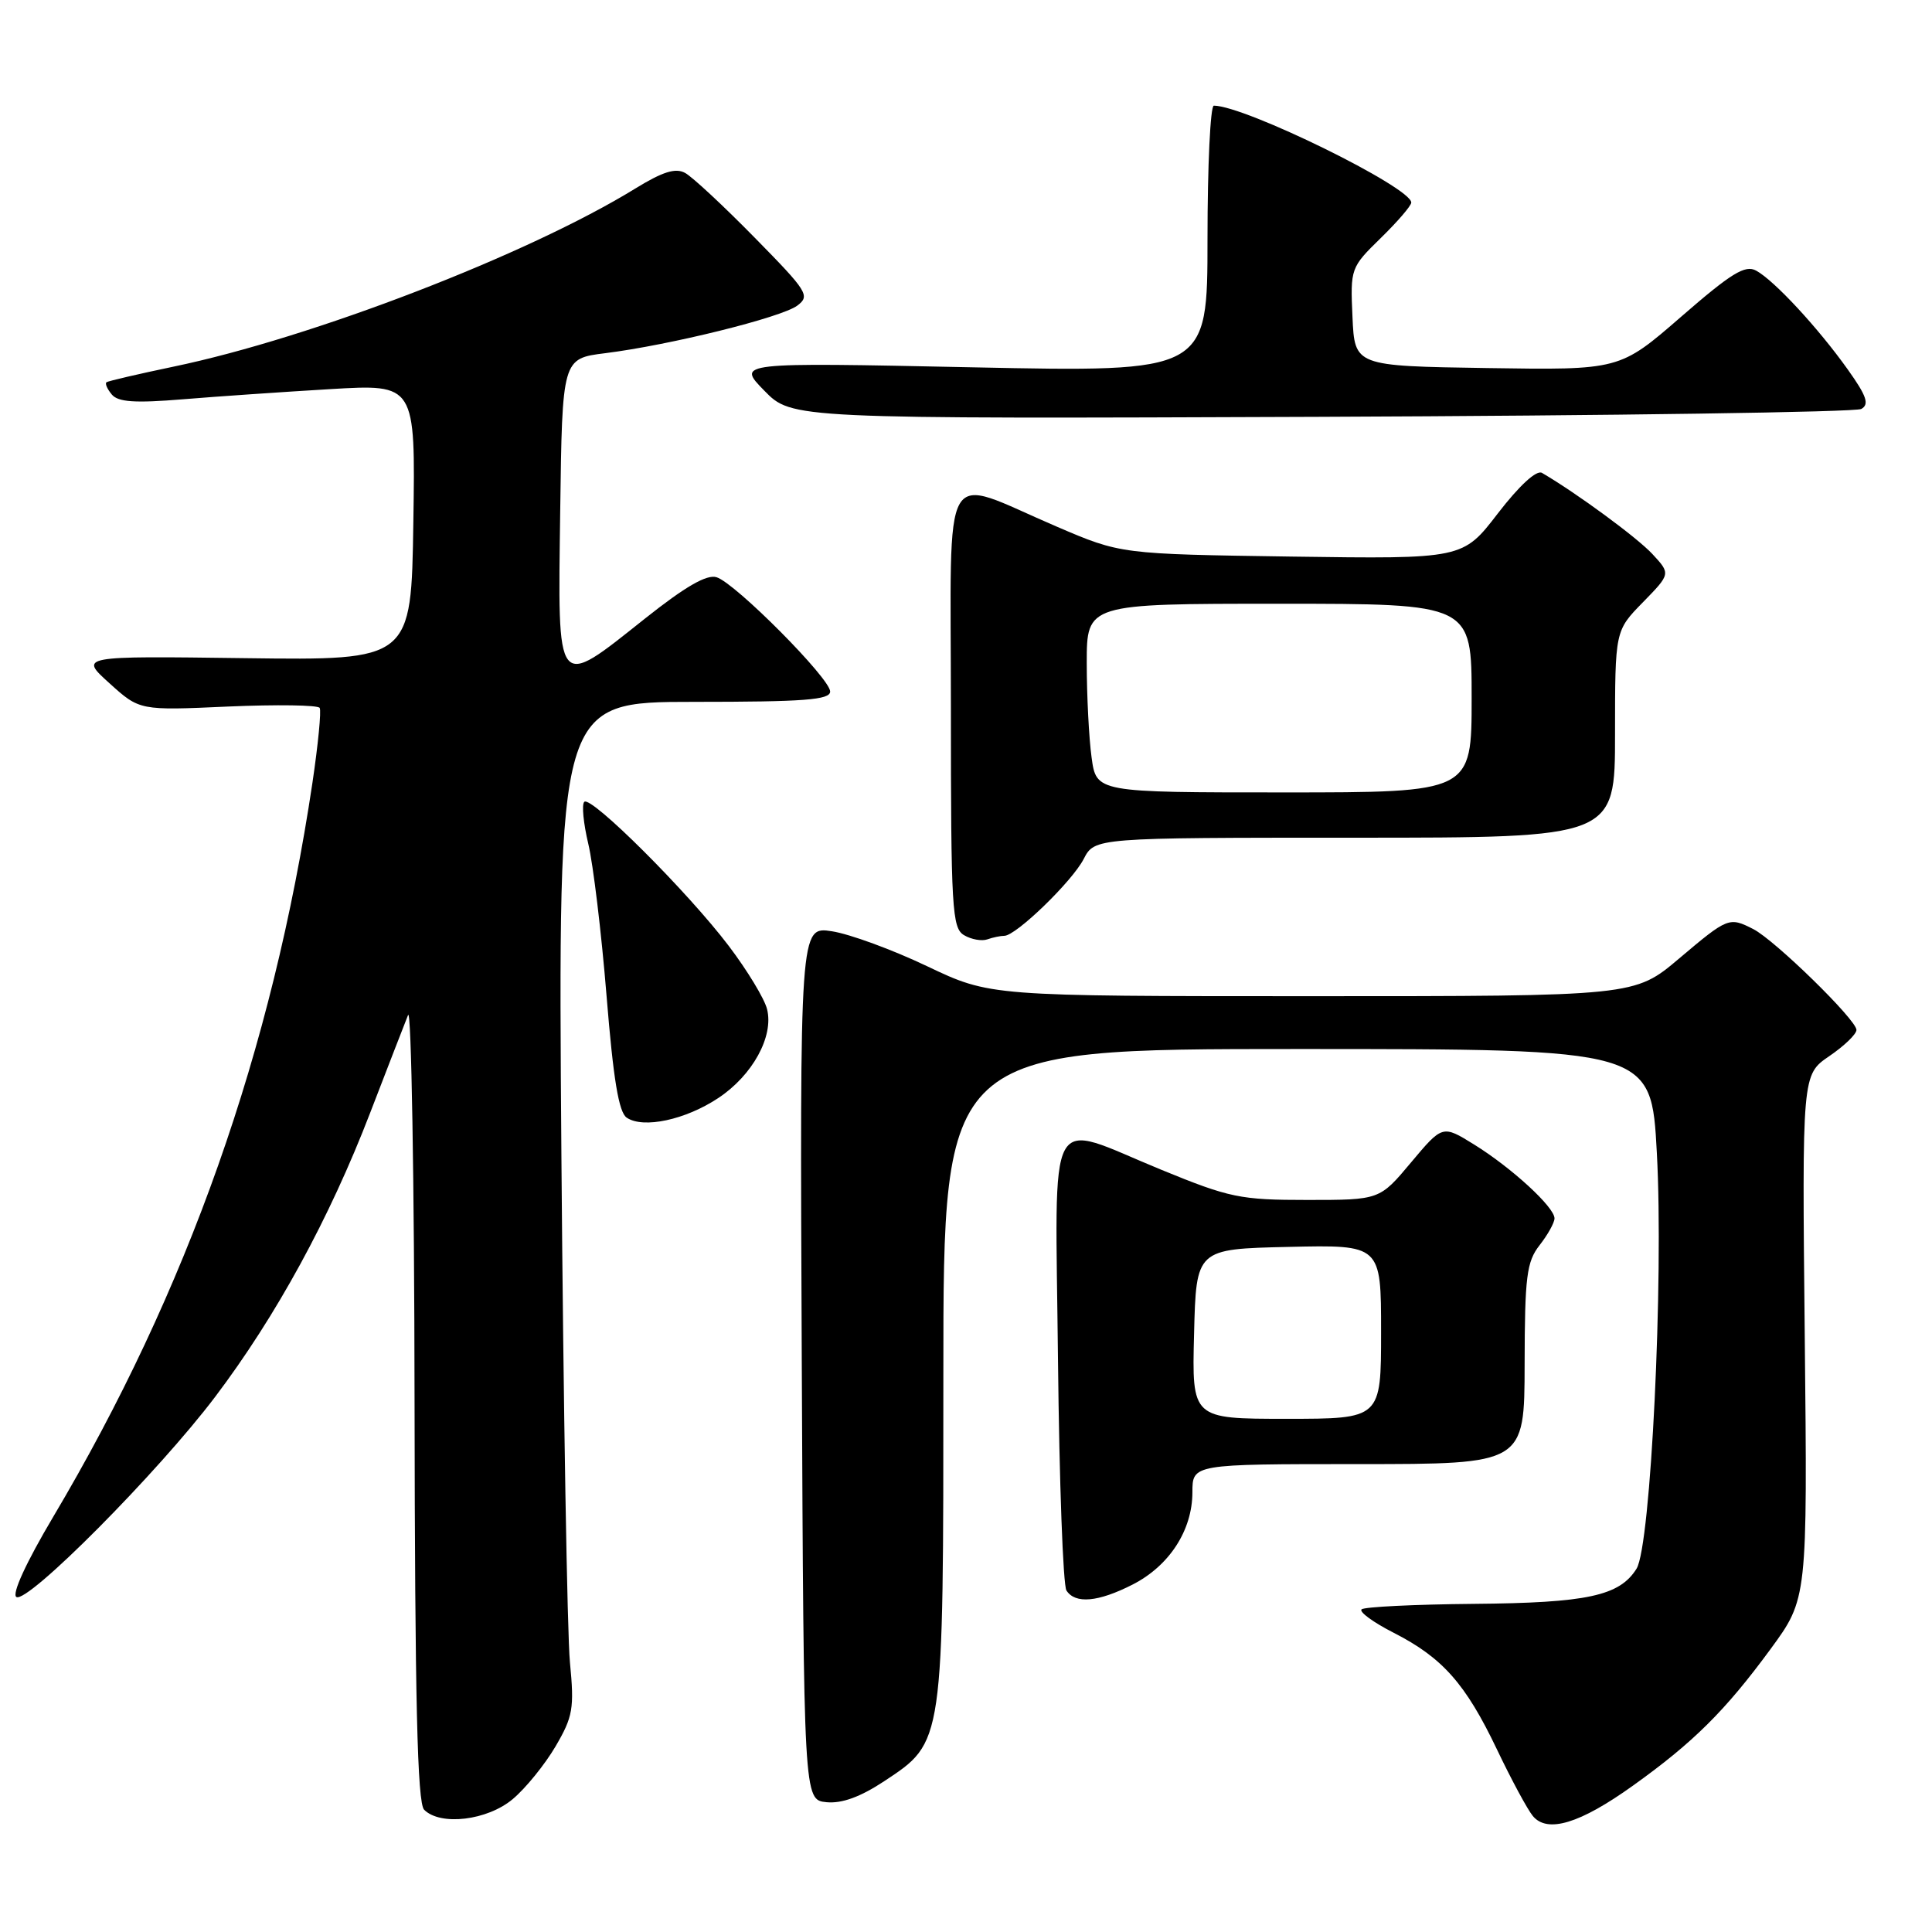 <?xml version="1.0" encoding="UTF-8" standalone="no"?>
<!DOCTYPE svg PUBLIC "-//W3C//DTD SVG 1.1//EN" "http://www.w3.org/Graphics/SVG/1.1/DTD/svg11.dtd" >
<svg xmlns="http://www.w3.org/2000/svg" xmlns:xlink="http://www.w3.org/1999/xlink" version="1.1" viewBox="0 0 256 256">
 <g >
 <path fill="currentColor"
d=" M 216.37 236.61 C 224.37 230.89 228.61 226.68 234.60 218.52 C 239.50 211.84 239.50 211.84 239.14 177.13 C 238.78 142.41 238.78 142.41 242.38 139.95 C 244.36 138.60 245.99 137.04 245.99 136.47 C 246.00 135.14 235.18 124.57 232.32 123.11 C 229.12 121.48 228.95 121.55 222.50 127.00 C 216.59 132.00 216.59 132.00 173.89 132.00 C 131.19 132.00 131.19 132.00 122.85 128.03 C 118.26 125.84 112.58 123.76 110.24 123.40 C 105.98 122.74 105.98 122.74 106.24 180.62 C 106.50 238.50 106.50 238.50 109.51 238.80 C 111.55 239.00 114.01 238.10 117.16 236.02 C 125.08 230.77 125.00 231.30 125.00 181.98 C 125.00 139.00 125.00 139.00 171.90 139.00 C 218.80 139.00 218.80 139.00 219.54 152.75 C 220.46 169.64 218.74 204.84 216.85 207.86 C 214.60 211.47 210.31 212.39 195.26 212.52 C 187.43 212.59 180.75 212.92 180.41 213.25 C 180.08 213.59 181.98 214.98 184.65 216.34 C 191.14 219.65 194.19 223.09 198.35 231.80 C 200.26 235.81 202.41 239.79 203.11 240.63 C 205.03 242.95 209.35 241.64 216.37 236.61 Z  M 67.94 238.39 C 69.65 236.96 72.19 233.82 73.61 231.41 C 75.92 227.46 76.11 226.38 75.52 220.27 C 75.16 216.54 74.65 186.39 74.39 153.25 C 73.93 93.00 73.93 93.00 91.96 93.00 C 106.57 93.00 110.00 92.74 110.00 91.63 C 110.00 89.90 97.46 77.28 94.96 76.49 C 93.66 76.07 90.82 77.71 85.48 81.95 C 73.58 91.41 73.91 91.81 74.23 67.75 C 74.50 47.51 74.50 47.51 80.19 46.80 C 88.75 45.73 103.52 42.07 105.64 40.50 C 107.38 39.20 107.02 38.63 100.00 31.49 C 95.88 27.29 91.73 23.43 90.79 22.92 C 89.52 22.21 87.81 22.75 84.15 25.00 C 69.94 33.74 41.39 44.75 23.00 48.58 C 18.32 49.56 14.32 50.49 14.11 50.65 C 13.89 50.82 14.21 51.55 14.81 52.27 C 15.64 53.28 17.88 53.43 24.20 52.91 C 28.77 52.53 37.57 51.93 43.77 51.56 C 55.05 50.89 55.05 50.89 54.77 69.19 C 54.50 87.50 54.50 87.50 32.50 87.21 C 10.50 86.92 10.50 86.92 14.50 90.53 C 18.50 94.15 18.50 94.15 30.22 93.62 C 36.67 93.34 42.13 93.42 42.36 93.80 C 42.59 94.19 42.15 98.65 41.40 103.72 C 36.10 139.16 24.85 171.03 7.02 201.04 C 3.46 207.04 1.54 211.22 2.17 211.61 C 3.65 212.52 20.94 195.10 28.50 185.10 C 36.60 174.38 43.66 161.45 49.03 147.50 C 51.36 141.45 53.63 135.60 54.07 134.50 C 54.50 133.40 54.90 156.37 54.93 185.55 C 54.98 225.40 55.30 238.90 56.20 239.80 C 58.37 241.97 64.58 241.22 67.94 238.39 Z  M 150.08 209.96 C 154.94 207.48 157.99 202.78 158.00 197.75 C 158.00 194.00 158.00 194.00 180.00 194.00 C 202.00 194.00 202.00 194.00 202.02 180.75 C 202.04 169.14 202.29 167.19 204.00 165.00 C 205.08 163.62 205.97 162.03 205.98 161.45 C 206.01 159.98 200.31 154.74 195.32 151.65 C 191.14 149.06 191.14 149.06 186.97 154.03 C 182.81 159.00 182.81 159.00 173.22 159.00 C 164.33 159.00 162.93 158.71 153.88 155.00 C 138.39 148.65 139.84 145.98 140.19 180.25 C 140.36 196.34 140.86 210.06 141.31 210.75 C 142.48 212.56 145.51 212.29 150.08 209.96 Z  M 95.17 145.50 C 99.71 142.50 102.55 137.33 101.64 133.72 C 101.30 132.34 99.02 128.58 96.58 125.36 C 91.14 118.18 78.29 105.37 77.42 106.25 C 77.06 106.60 77.31 109.11 77.95 111.81 C 78.60 114.52 79.69 123.57 80.37 131.93 C 81.27 143.04 81.99 147.40 83.05 148.10 C 85.25 149.58 90.83 148.38 95.17 145.50 Z  M 133.08 124.00 C 134.62 124.00 142.04 116.82 143.59 113.83 C 145.05 111.00 145.05 111.00 179.53 111.00 C 214.00 111.00 214.00 111.00 214.00 97.29 C 214.00 83.58 214.00 83.58 217.69 79.81 C 221.38 76.03 221.38 76.03 218.94 73.40 C 216.91 71.22 208.94 65.36 204.32 62.66 C 203.60 62.24 201.33 64.32 198.48 68.02 C 193.83 74.07 193.83 74.07 171.16 73.75 C 148.50 73.42 148.50 73.42 140.00 69.77 C 124.43 63.10 126.00 60.41 126.00 93.84 C 126.00 120.46 126.15 122.99 127.75 123.92 C 128.71 124.49 130.10 124.73 130.83 124.47 C 131.56 124.21 132.58 124.00 133.08 124.00 Z  M 246.63 54.19 C 247.72 53.58 247.35 52.48 244.84 48.96 C 240.91 43.44 235.09 37.16 232.70 35.86 C 231.24 35.06 229.42 36.18 222.77 41.96 C 214.62 49.04 214.62 49.04 197.06 48.77 C 179.50 48.50 179.50 48.50 179.21 41.99 C 178.92 35.56 178.97 35.44 182.96 31.54 C 185.18 29.37 187.00 27.26 187.00 26.84 C 187.00 24.83 164.95 14.00 160.84 14.00 C 160.38 14.00 160.00 21.95 160.00 31.66 C 160.00 49.32 160.00 49.32 128.81 48.67 C 97.61 48.02 97.61 48.02 101.27 51.76 C 104.92 55.50 104.92 55.50 175.08 55.23 C 213.67 55.08 245.87 54.61 246.63 54.19 Z  M 158.22 176.75 C 158.50 165.50 158.50 165.50 170.75 165.22 C 183.00 164.94 183.00 164.94 183.00 176.47 C 183.00 188.00 183.00 188.00 170.47 188.00 C 157.93 188.00 157.93 188.00 158.22 176.75 Z  M 144.64 100.36 C 144.29 97.81 144.00 92.18 144.00 87.86 C 144.00 80.00 144.00 80.00 169.50 80.00 C 195.00 80.00 195.00 80.00 195.00 92.50 C 195.00 105.00 195.00 105.00 170.14 105.00 C 145.27 105.00 145.27 105.00 144.64 100.36 Z "/>
</g>
</svg>